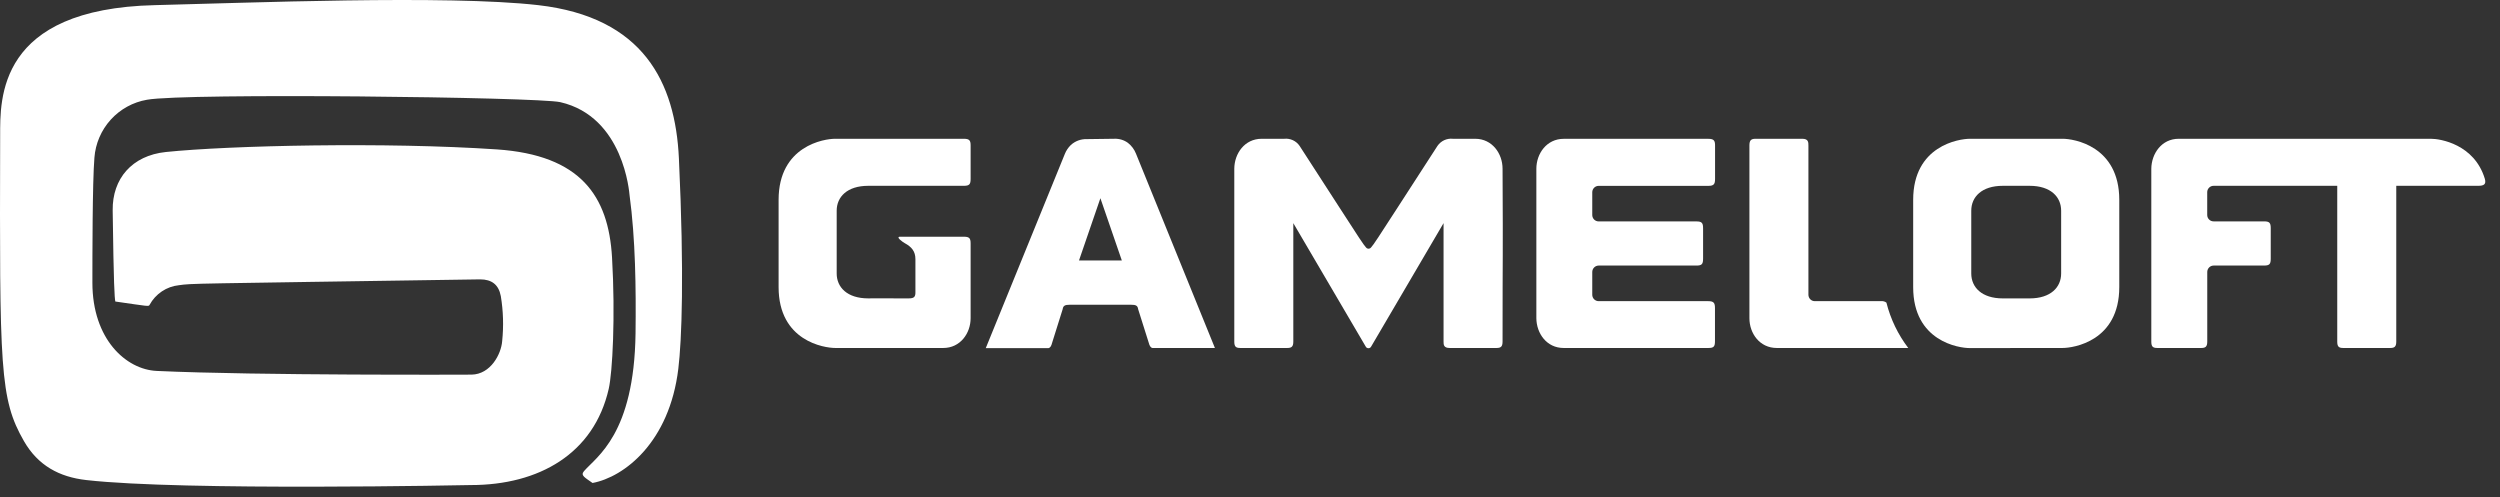 <svg width="166" height="33" viewBox="0 0 166 33" fill="none" xmlns="http://www.w3.org/2000/svg">
<rect x="0" y="0" width="166" height="33" fill="#333333" stroke="none"/>
<path d="M1.588 29.286C2.519 30.912 3.94 31.673 5.724 31.875C12.129 32.607 31.234 32.208 31.263 32.208C35.795 32.208 39.434 30.126 40.418 25.827C40.669 24.732 40.867 21.022 40.639 17.087C40.401 13.001 38.544 10.301 33.001 9.921C25.639 9.422 15.226 9.658 11.014 10.093C8.763 10.327 7.453 11.868 7.482 13.97C7.549 18.979 7.605 19.749 7.657 20.021C9.893 20.342 9.867 20.362 9.934 20.24C10.129 19.881 10.408 19.575 10.747 19.348C11.086 19.121 11.476 18.98 11.881 18.938C12.83 18.812 12.114 18.85 31.88 18.55C32.651 18.55 33.111 18.9 33.254 19.662C33.418 20.651 33.448 21.657 33.344 22.654C33.28 23.503 32.582 24.858 31.307 24.875C31.277 24.875 17.147 24.942 10.405 24.63C8.367 24.537 6.135 22.522 6.135 18.774C6.135 17.184 6.135 12.061 6.269 10.47C6.34 9.53 6.723 8.641 7.355 7.944C7.988 7.247 8.835 6.782 9.762 6.623C12.277 6.164 35.714 6.442 37.202 6.783C41.431 7.752 41.786 12.834 41.801 12.942C42.197 15.861 42.235 19.154 42.2 22.128C42.112 28.842 39.612 30.316 38.776 31.285C38.526 31.577 38.849 31.711 39.344 32.07C41.446 31.676 44.453 29.37 45.041 24.481C45.268 22.592 45.443 18.269 45.079 10.514C44.843 5.478 42.733 1.141 35.734 0.341C29.665 -0.351 16.297 0.201 10.294 0.341C-0.185 0.58 0.013 6.579 0.01 9.022C-0.031 24.49 -0.016 26.492 1.588 29.286Z" fill="white"/>
<path d="M73.998 9.214C74.318 9.201 74.634 9.297 74.894 9.486C75.133 9.673 75.318 9.921 75.43 10.204L80.67 23.106H76.521C76.396 23.079 76.329 22.96 76.274 22.75L75.572 20.528C75.543 20.289 75.412 20.236 75.115 20.236H71.019C70.728 20.236 70.592 20.292 70.562 20.528L69.861 22.761C69.808 22.971 69.742 23.091 69.613 23.117H65.454L70.708 10.215C70.797 9.995 70.931 9.796 71.101 9.632C71.387 9.368 71.764 9.227 72.152 9.238L73.998 9.214ZM71.645 17.297H74.49L73.066 13.161L71.645 17.297Z" fill="white"/>
<path d="M60.342 19.813C60.709 19.813 60.796 19.705 60.784 19.355V17.212C60.784 16.684 60.528 16.392 60.077 16.147C59.955 16.083 59.436 15.718 59.768 15.718H63.992C64.341 15.718 64.452 15.8 64.449 16.165V21.127C64.449 22.131 63.762 23.106 62.636 23.106H55.463C54.738 23.106 51.699 22.654 51.699 19.063V13.269C51.699 9.679 54.738 9.209 55.463 9.215H64.004C64.371 9.215 64.455 9.328 64.449 9.679V11.88C64.449 12.23 64.371 12.338 64.004 12.338H57.652C56.249 12.338 55.556 13.076 55.556 13.99V18.161C55.556 19.072 56.249 19.813 57.652 19.813C57.786 19.813 57.492 19.805 60.342 19.813Z" fill="white"/>
<path d="M132.985 19.814C131.585 19.814 130.892 19.072 130.892 18.161V13.99C130.892 13.076 131.585 12.338 132.988 12.338H134.767C136.167 12.338 136.86 13.076 136.86 13.99V18.161C136.86 19.072 136.17 19.814 134.767 19.814H132.985ZM136.953 23.106C137.681 23.106 140.72 22.654 140.72 19.063V13.269C140.72 9.679 137.681 9.209 136.956 9.215H130.799C130.071 9.215 127.035 9.679 127.035 13.269V19.069C127.035 22.66 130.071 23.118 130.799 23.112L136.953 23.106Z" fill="white"/>
<path d="M91.049 23.004L95.852 14.816V22.668C95.852 22.881 95.852 23.106 96.254 23.106H99.368C99.66 23.106 99.77 23.016 99.77 22.677C99.77 15.963 99.805 18.033 99.77 11.203C99.77 10.198 99.083 9.215 97.957 9.215H96.475C96.278 9.193 96.078 9.226 95.898 9.308C95.718 9.391 95.563 9.521 95.45 9.685C90.816 16.833 91.121 16.46 90.871 16.515C90.621 16.46 90.929 16.839 86.292 9.685C86.179 9.521 86.025 9.391 85.844 9.308C85.664 9.226 85.464 9.193 85.267 9.215H83.771C82.641 9.215 81.963 10.198 81.957 11.203V22.677C81.957 23.016 82.056 23.106 82.359 23.106H85.474C85.765 23.106 85.876 23.016 85.876 22.677V14.816L90.679 23.004C90.695 23.039 90.721 23.069 90.754 23.09C90.787 23.111 90.825 23.122 90.864 23.122C90.903 23.122 90.941 23.111 90.973 23.09C91.006 23.069 91.032 23.039 91.049 23.004Z" fill="white"/>
<path d="M125.258 20.094C125.156 20.017 125.029 19.983 124.903 19.997H120.502C120.446 19.997 120.391 19.986 120.339 19.965C120.288 19.943 120.241 19.912 120.202 19.872C120.163 19.833 120.132 19.786 120.111 19.734C120.09 19.682 120.079 19.627 120.079 19.571V9.667C120.079 9.451 120.079 9.215 119.678 9.215H116.563C116.272 9.215 116.161 9.317 116.161 9.655V21.13C116.161 22.137 116.845 23.106 117.975 23.106H126.708C126.026 22.211 125.533 21.186 125.258 20.094Z" fill="white"/>
<path d="M164.989 11.859C164.29 9.574 162.023 9.209 161.408 9.215H144.661C143.534 9.215 142.859 10.198 142.847 11.203V22.677C142.847 23.016 142.946 23.106 143.249 23.106H146.16C146.451 23.106 146.562 23.016 146.562 22.677V18.059C146.562 17.946 146.607 17.838 146.686 17.758C146.766 17.678 146.874 17.633 146.987 17.633H150.332C150.699 17.633 150.777 17.531 150.777 17.175V15.158C150.777 14.802 150.699 14.699 150.332 14.699H146.984C146.928 14.7 146.873 14.689 146.822 14.668C146.77 14.647 146.723 14.616 146.684 14.576C146.644 14.537 146.613 14.49 146.591 14.439C146.57 14.387 146.559 14.332 146.559 14.276V12.761C146.559 12.705 146.57 12.65 146.591 12.599C146.613 12.547 146.644 12.5 146.684 12.461C146.723 12.422 146.77 12.39 146.822 12.369C146.873 12.348 146.928 12.338 146.984 12.338H155.193V22.677C155.193 23.016 155.292 23.106 155.592 23.106H158.71C159.001 23.106 159.112 23.016 159.112 22.677V12.338H164.549C164.916 12.338 165.108 12.25 164.989 11.859Z" fill="white"/>
<path d="M113.085 17.175C113.085 17.531 113.006 17.636 112.64 17.633H106.151C106.038 17.634 105.931 17.679 105.851 17.759C105.772 17.838 105.727 17.946 105.726 18.059V19.571C105.726 19.684 105.771 19.793 105.85 19.872C105.93 19.952 106.038 19.997 106.151 19.997H113.429C113.795 19.997 113.874 20.117 113.874 20.456V22.657C113.874 23.007 113.795 23.109 113.431 23.106H103.825C102.698 23.106 102.023 22.137 102.014 21.13V11.205C102.014 10.201 102.698 9.218 103.828 9.218H113.434C113.798 9.218 113.886 9.331 113.88 9.682V11.883C113.88 12.221 113.801 12.341 113.437 12.341H106.151C106.039 12.341 105.931 12.385 105.851 12.465C105.772 12.544 105.727 12.652 105.726 12.764V14.279C105.727 14.392 105.772 14.499 105.851 14.579C105.931 14.658 106.039 14.702 106.151 14.702H112.64C113.006 14.702 113.085 14.805 113.085 15.161V17.175Z" fill="white"/>
</svg>
